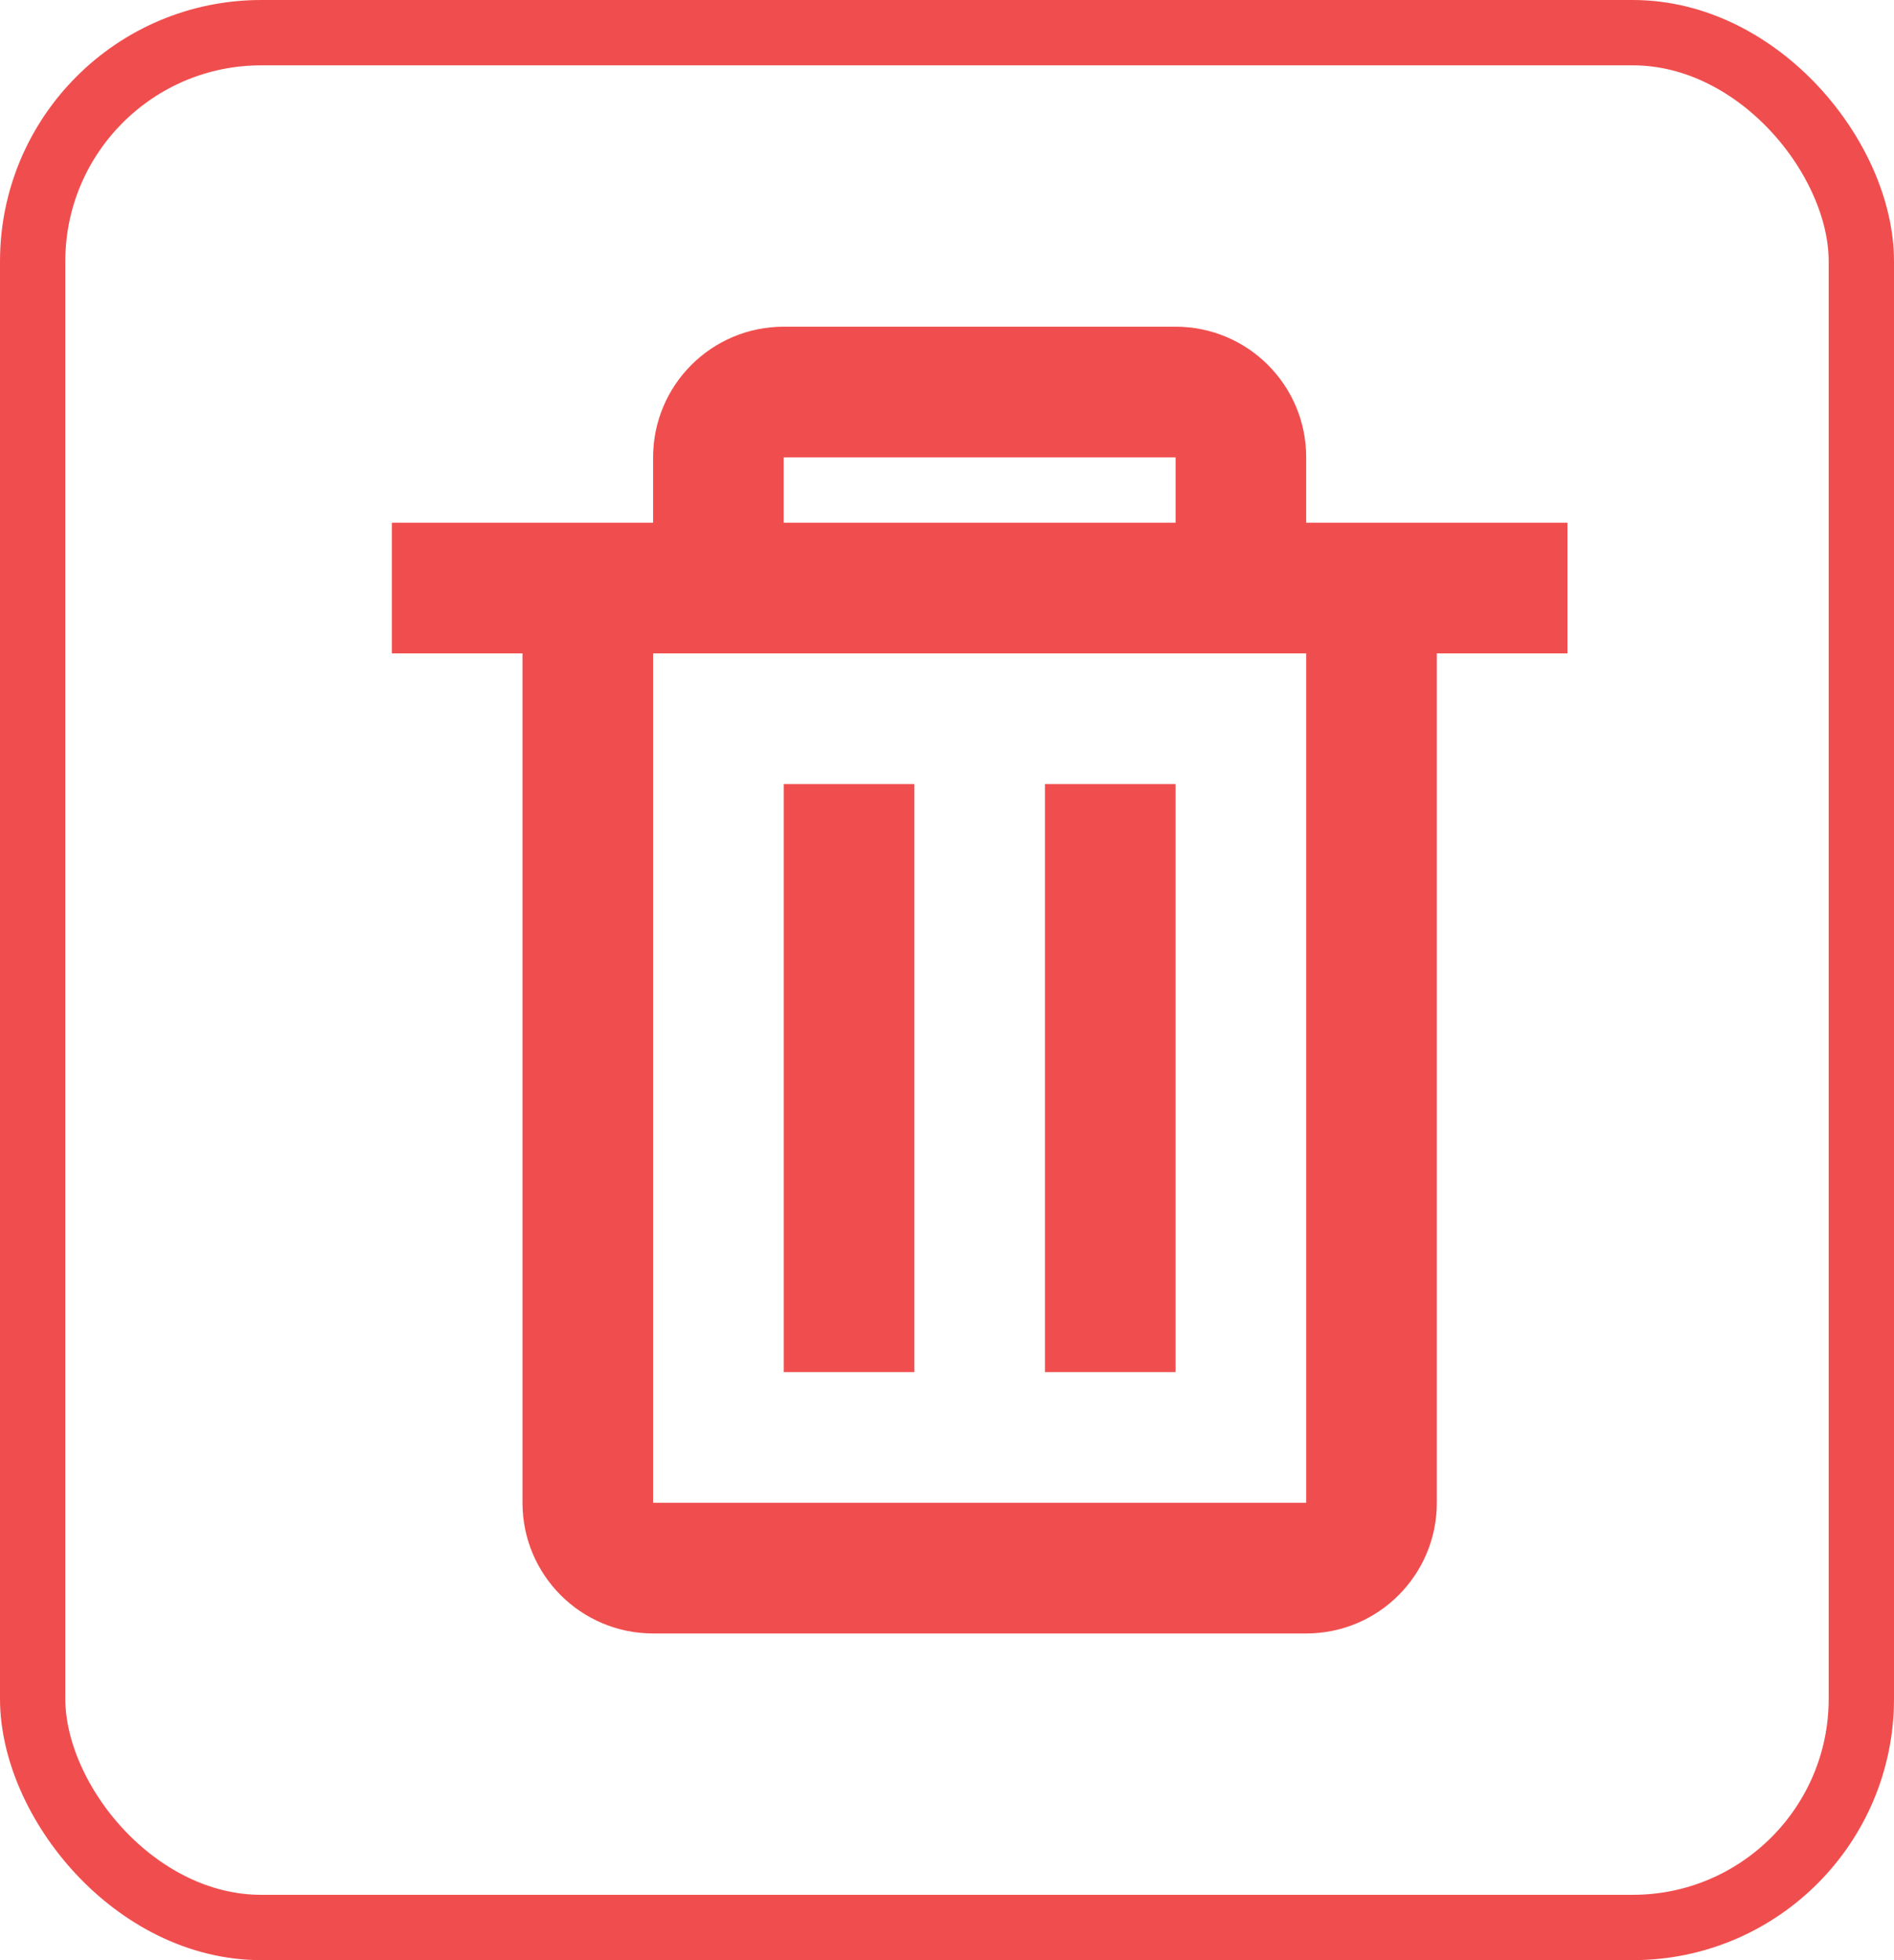 <svg width="29" height="30" viewBox="0 0 29 30" fill="none" xmlns="http://www.w3.org/2000/svg">
<rect x="0.5" y="0.5" width="28" height="29" rx="3.5" stroke="#F04E4E"/>
<path d="M20 25H10C8.895 25 8 24.105 8 23V10H6V8H10V7C10 5.895 10.895 5 12 5H18C19.105 5 20 5.895 20 7V8H24V10H22V23C22 24.105 21.105 25 20 25ZM10 10V23H20V10H10ZM12 7V8H18V7H12ZM18 21H16V12H18V21ZM14 21H12V12H14V21Z" fill="#F04E4E"/>
</svg>
